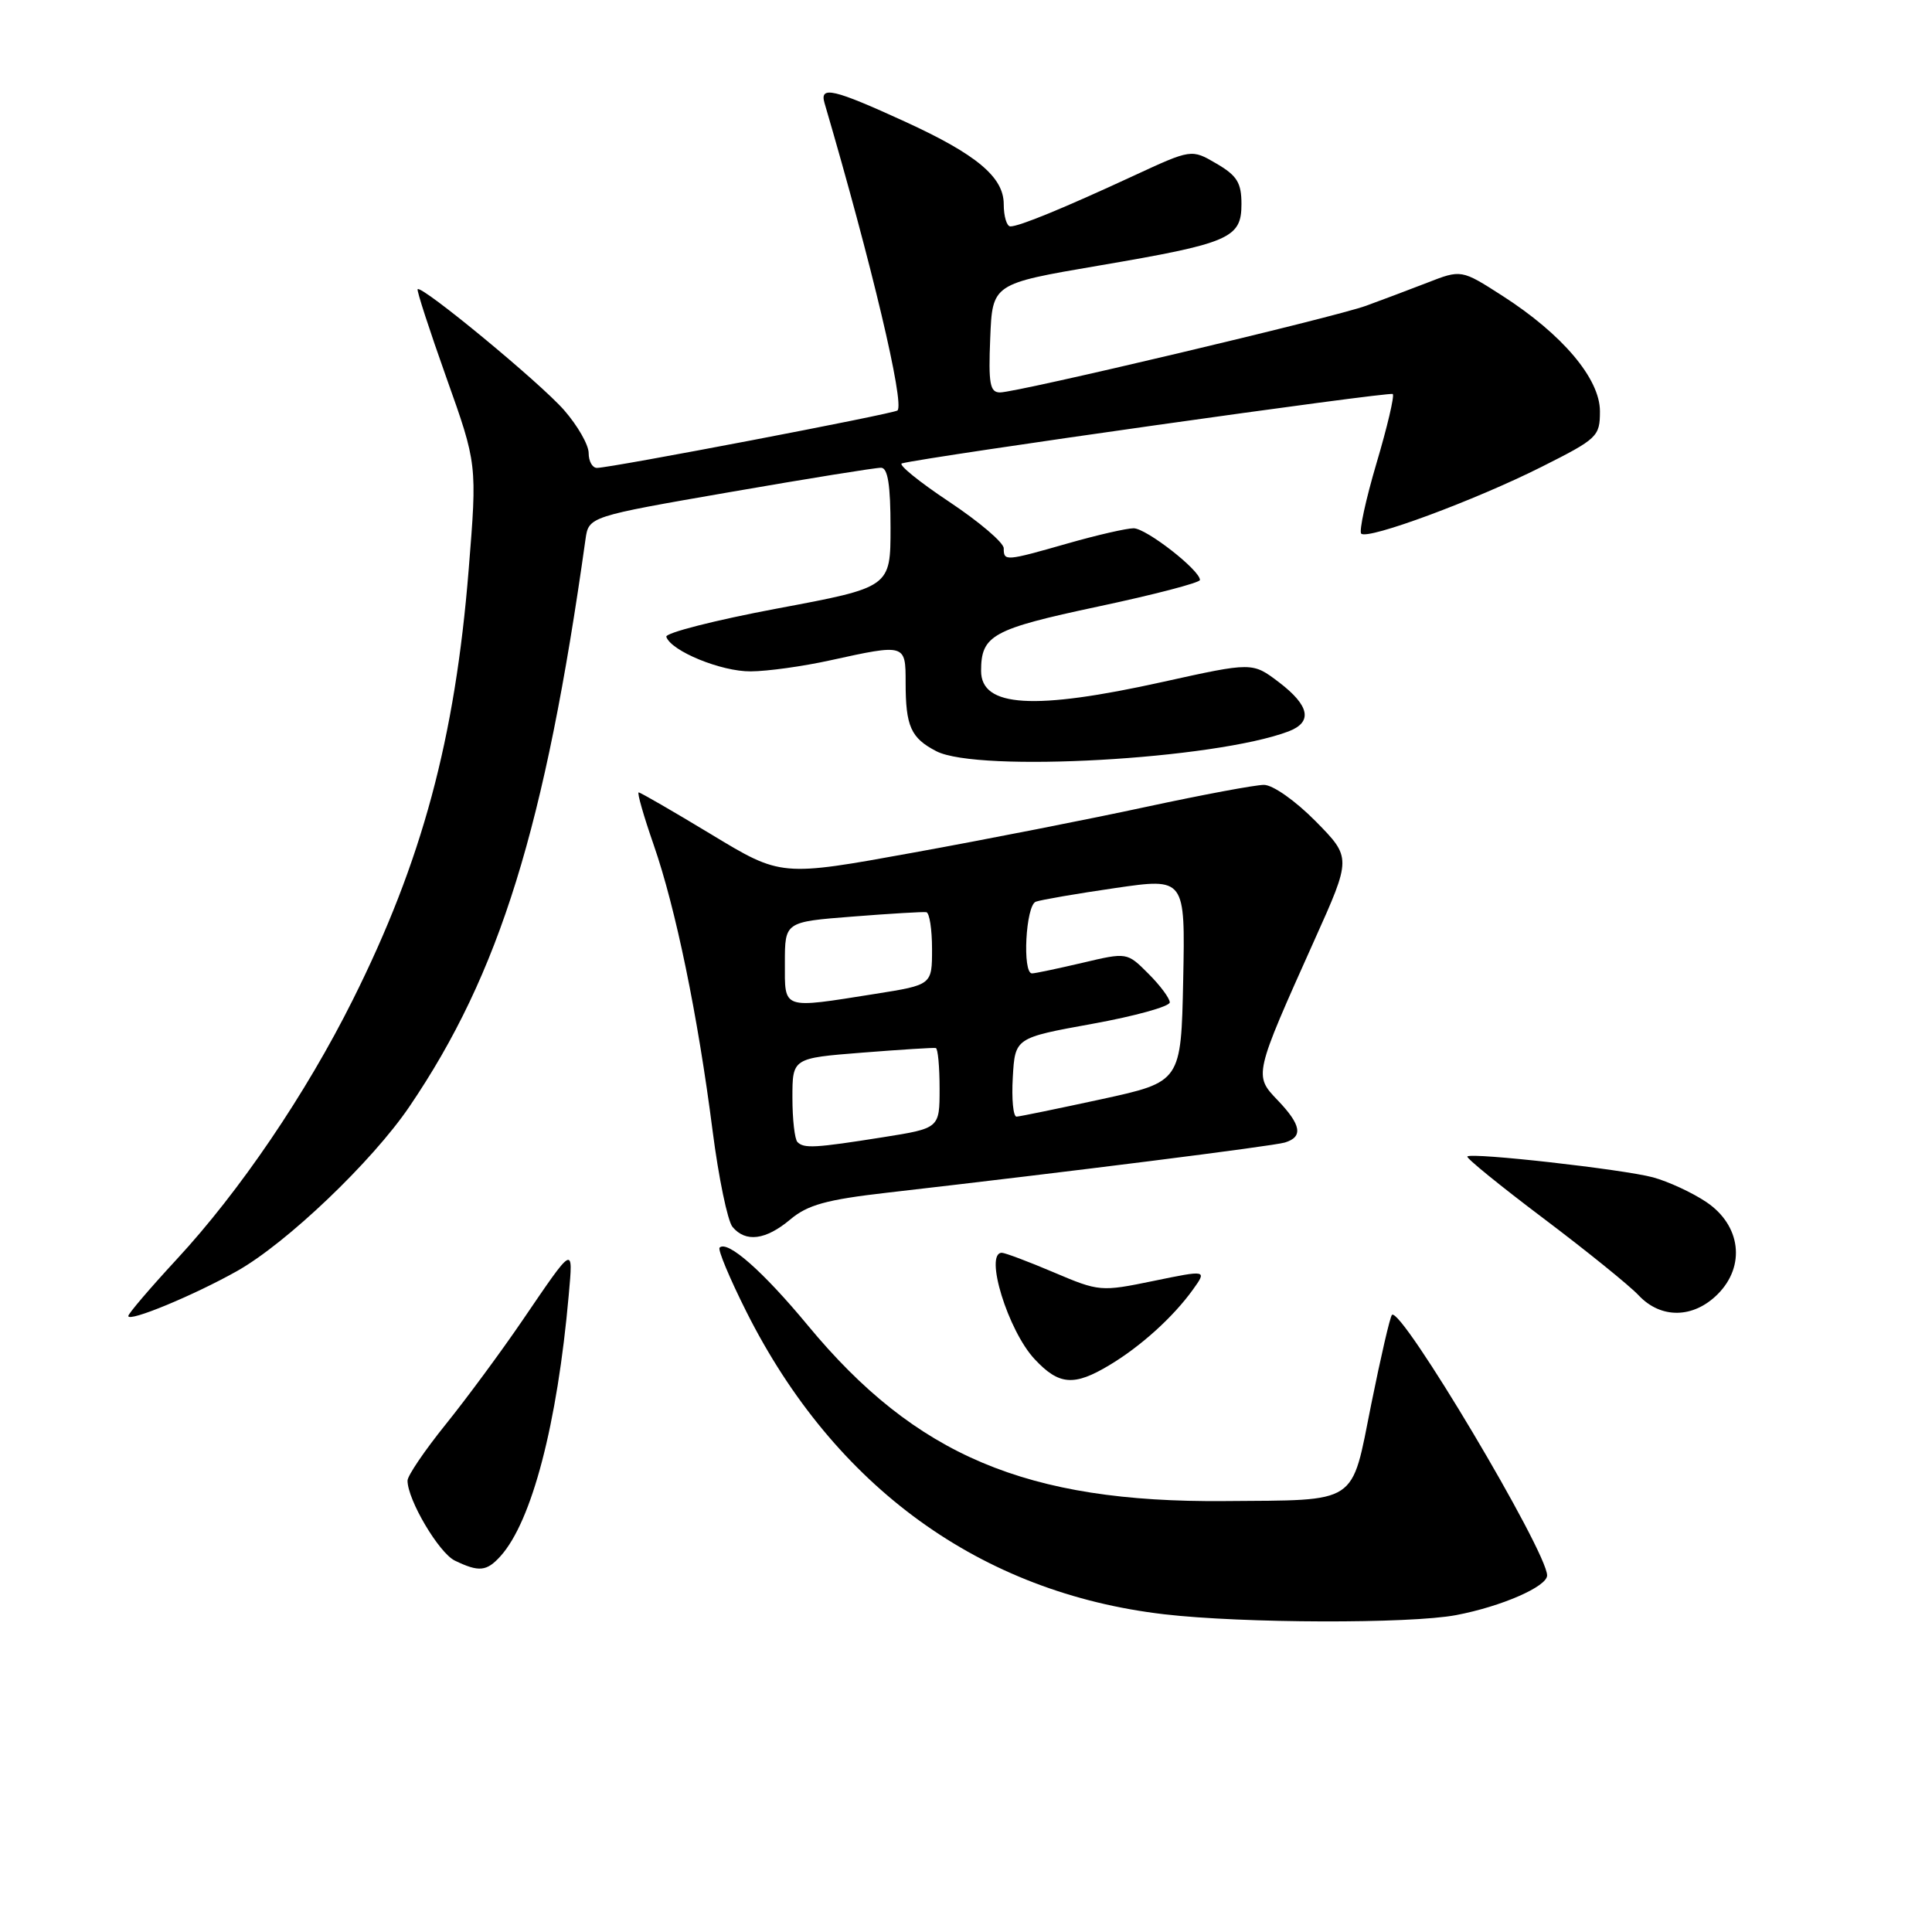 <?xml version="1.0" encoding="UTF-8" standalone="no"?>
<!DOCTYPE svg PUBLIC "-//W3C//DTD SVG 1.1//EN" "http://www.w3.org/Graphics/SVG/1.1/DTD/svg11.dtd" >
<svg xmlns="http://www.w3.org/2000/svg" xmlns:xlink="http://www.w3.org/1999/xlink" version="1.1" viewBox="0 0 256 256">
 <g >
 <path fill="currentColor"
d=" M 192.94 214.01 C 198.95 212.87 205.00 210.23 205.00 208.75 C 205.00 205.57 185.63 173.04 184.44 174.23 C 184.19 174.48 182.96 179.80 181.70 186.05 C 179.00 199.54 180.19 198.75 162.21 198.90 C 136.05 199.11 121.33 192.90 107.03 175.61 C 101.11 168.46 96.38 164.29 95.35 165.32 C 95.09 165.58 96.69 169.41 98.91 173.83 C 110.59 197.06 129.95 211.07 154.26 213.90 C 164.64 215.11 186.83 215.17 192.94 214.01 Z  M 66.31 206.21 C 70.47 201.61 73.85 188.69 75.36 171.61 C 75.95 164.94 76.11 164.86 69.20 175.00 C 66.39 179.12 61.82 185.31 59.04 188.76 C 56.27 192.20 54.00 195.54 54.00 196.19 C 54.00 198.74 58.16 205.77 60.27 206.79 C 63.46 208.33 64.48 208.23 66.31 206.21 Z  M 147.00 180.89 C 151.15 178.41 155.46 174.51 158.06 170.89 C 159.94 168.27 159.94 168.27 152.85 169.73 C 145.86 171.17 145.65 171.15 139.62 168.59 C 136.26 167.16 133.16 166.00 132.75 166.00 C 130.39 166.01 133.56 176.32 137.09 180.09 C 140.31 183.55 142.31 183.71 147.00 180.89 Z  M 31.43 168.41 C 37.99 164.71 49.30 153.92 54.25 146.63 C 66.21 129.02 72.23 109.62 77.58 71.47 C 78.01 68.45 78.01 68.45 96.75 65.20 C 107.06 63.41 116.06 61.96 116.75 61.98 C 117.64 61.99 118.00 64.26 118.00 69.91 C 118.00 77.82 118.00 77.82 102.99 80.63 C 94.74 82.18 88.12 83.87 88.29 84.38 C 88.92 86.27 95.58 89.00 99.48 88.96 C 101.69 88.95 106.42 88.29 110.00 87.50 C 119.97 85.31 120.00 85.31 120.00 90.42 C 120.00 96.25 120.69 97.79 124.07 99.54 C 129.59 102.39 160.97 100.62 170.75 96.91 C 173.96 95.68 173.54 93.51 169.48 90.41 C 165.95 87.73 165.95 87.73 154.06 90.36 C 137.01 94.14 130.00 93.72 130.00 88.90 C 130.00 84.17 131.48 83.36 145.46 80.38 C 152.91 78.80 159.00 77.21 159.00 76.85 C 159.00 75.55 151.88 70.00 150.21 70.00 C 149.27 70.00 145.35 70.90 141.50 72.00 C 133.20 74.37 133.00 74.39 133.00 72.65 C 133.00 71.90 129.74 69.13 125.76 66.48 C 121.77 63.83 118.96 61.54 119.51 61.40 C 122.87 60.52 184.19 51.85 184.55 52.21 C 184.79 52.45 183.82 56.58 182.39 61.39 C 180.97 66.20 180.06 70.39 180.37 70.71 C 181.23 71.56 195.41 66.31 204.25 61.87 C 211.69 58.13 212.00 57.84 212.00 54.49 C 212.00 50.18 207.02 44.29 199.07 39.19 C 193.63 35.70 193.63 35.70 189.07 37.48 C 186.56 38.45 182.93 39.82 181.00 40.52 C 176.76 42.06 134.77 52.00 132.51 52.00 C 131.17 52.00 130.96 50.86 131.21 44.80 C 131.50 37.60 131.50 37.60 145.50 35.21 C 162.95 32.24 164.50 31.57 164.50 27.04 C 164.50 24.22 163.92 23.27 161.19 21.68 C 157.88 19.74 157.88 19.74 150.19 23.30 C 140.89 27.61 135.06 30.00 133.88 30.00 C 133.40 30.00 133.00 28.67 133.00 27.05 C 133.00 23.47 129.40 20.46 119.97 16.14 C 110.45 11.78 108.58 11.34 109.25 13.64 C 115.49 34.92 119.89 53.47 118.92 54.39 C 118.46 54.82 80.91 62.00 79.10 62.00 C 78.49 62.00 78.00 61.12 78.00 60.03 C 78.00 58.95 76.54 56.40 74.75 54.35 C 71.60 50.74 55.89 37.77 55.34 38.32 C 55.19 38.47 56.91 43.75 59.15 50.05 C 63.23 61.50 63.23 61.50 62.10 75.50 C 60.30 97.90 55.93 114.13 46.74 132.50 C 40.53 144.94 31.76 157.86 23.40 166.88 C 19.88 170.69 17.00 174.06 17.00 174.38 C 17.00 175.24 25.71 171.63 31.43 168.41 Z  M 227.60 171.49 C 231.34 167.75 230.67 162.35 226.10 159.28 C 224.23 158.02 221.04 156.55 219.02 156.00 C 215.05 154.94 194.99 152.68 194.43 153.24 C 194.24 153.43 198.77 157.11 204.50 161.43 C 210.23 165.75 215.91 170.34 217.13 171.64 C 220.08 174.78 224.38 174.71 227.60 171.49 Z  M 104.71 161.59 C 107.01 159.65 109.50 158.96 117.53 158.04 C 141.86 155.25 168.65 151.87 170.25 151.39 C 172.70 150.65 172.43 149.06 169.30 145.79 C 166.13 142.48 166.13 142.49 174.17 124.57 C 179.08 113.65 179.08 113.65 174.33 108.82 C 171.65 106.11 168.66 104.00 167.48 104.00 C 166.33 104.00 159.34 105.31 151.94 106.90 C 144.55 108.50 130.62 111.24 121.00 112.98 C 103.50 116.16 103.50 116.16 94.28 110.58 C 89.20 107.51 84.86 105.00 84.63 105.00 C 84.39 105.00 85.29 108.13 86.62 111.96 C 89.54 120.36 92.46 134.53 94.42 149.82 C 95.22 156.05 96.41 161.78 97.06 162.57 C 98.80 164.66 101.46 164.32 104.71 161.59 Z  M 105.67 151.33 C 105.30 150.97 105.00 148.31 105.00 145.44 C 105.00 140.21 105.00 140.21 114.25 139.48 C 119.34 139.08 123.72 138.80 124.00 138.87 C 124.28 138.94 124.50 141.36 124.50 144.25 C 124.50 149.50 124.50 149.50 117.00 150.69 C 107.97 152.12 106.53 152.20 105.67 151.33 Z  M 134.20 142.76 C 134.50 137.52 134.50 137.52 144.75 135.66 C 150.39 134.64 155.00 133.36 155.00 132.82 C 155.00 132.29 153.73 130.57 152.17 129.02 C 149.34 126.18 149.34 126.18 143.42 127.58 C 140.16 128.34 137.16 128.98 136.75 128.98 C 135.44 129.01 135.91 119.97 137.25 119.48 C 137.94 119.23 142.67 118.41 147.78 117.67 C 157.05 116.32 157.05 116.32 156.78 129.83 C 156.50 143.35 156.50 143.35 146.00 145.64 C 140.22 146.89 135.14 147.94 134.70 147.96 C 134.26 147.98 134.03 145.64 134.20 142.76 Z  M 104.00 127.58 C 104.00 122.15 104.00 122.15 112.99 121.45 C 117.93 121.06 122.32 120.80 122.74 120.87 C 123.16 120.94 123.50 123.14 123.50 125.75 C 123.50 130.50 123.50 130.50 116.00 131.69 C 103.50 133.67 104.00 133.84 104.00 127.58 Z "/>
</g>
</svg>